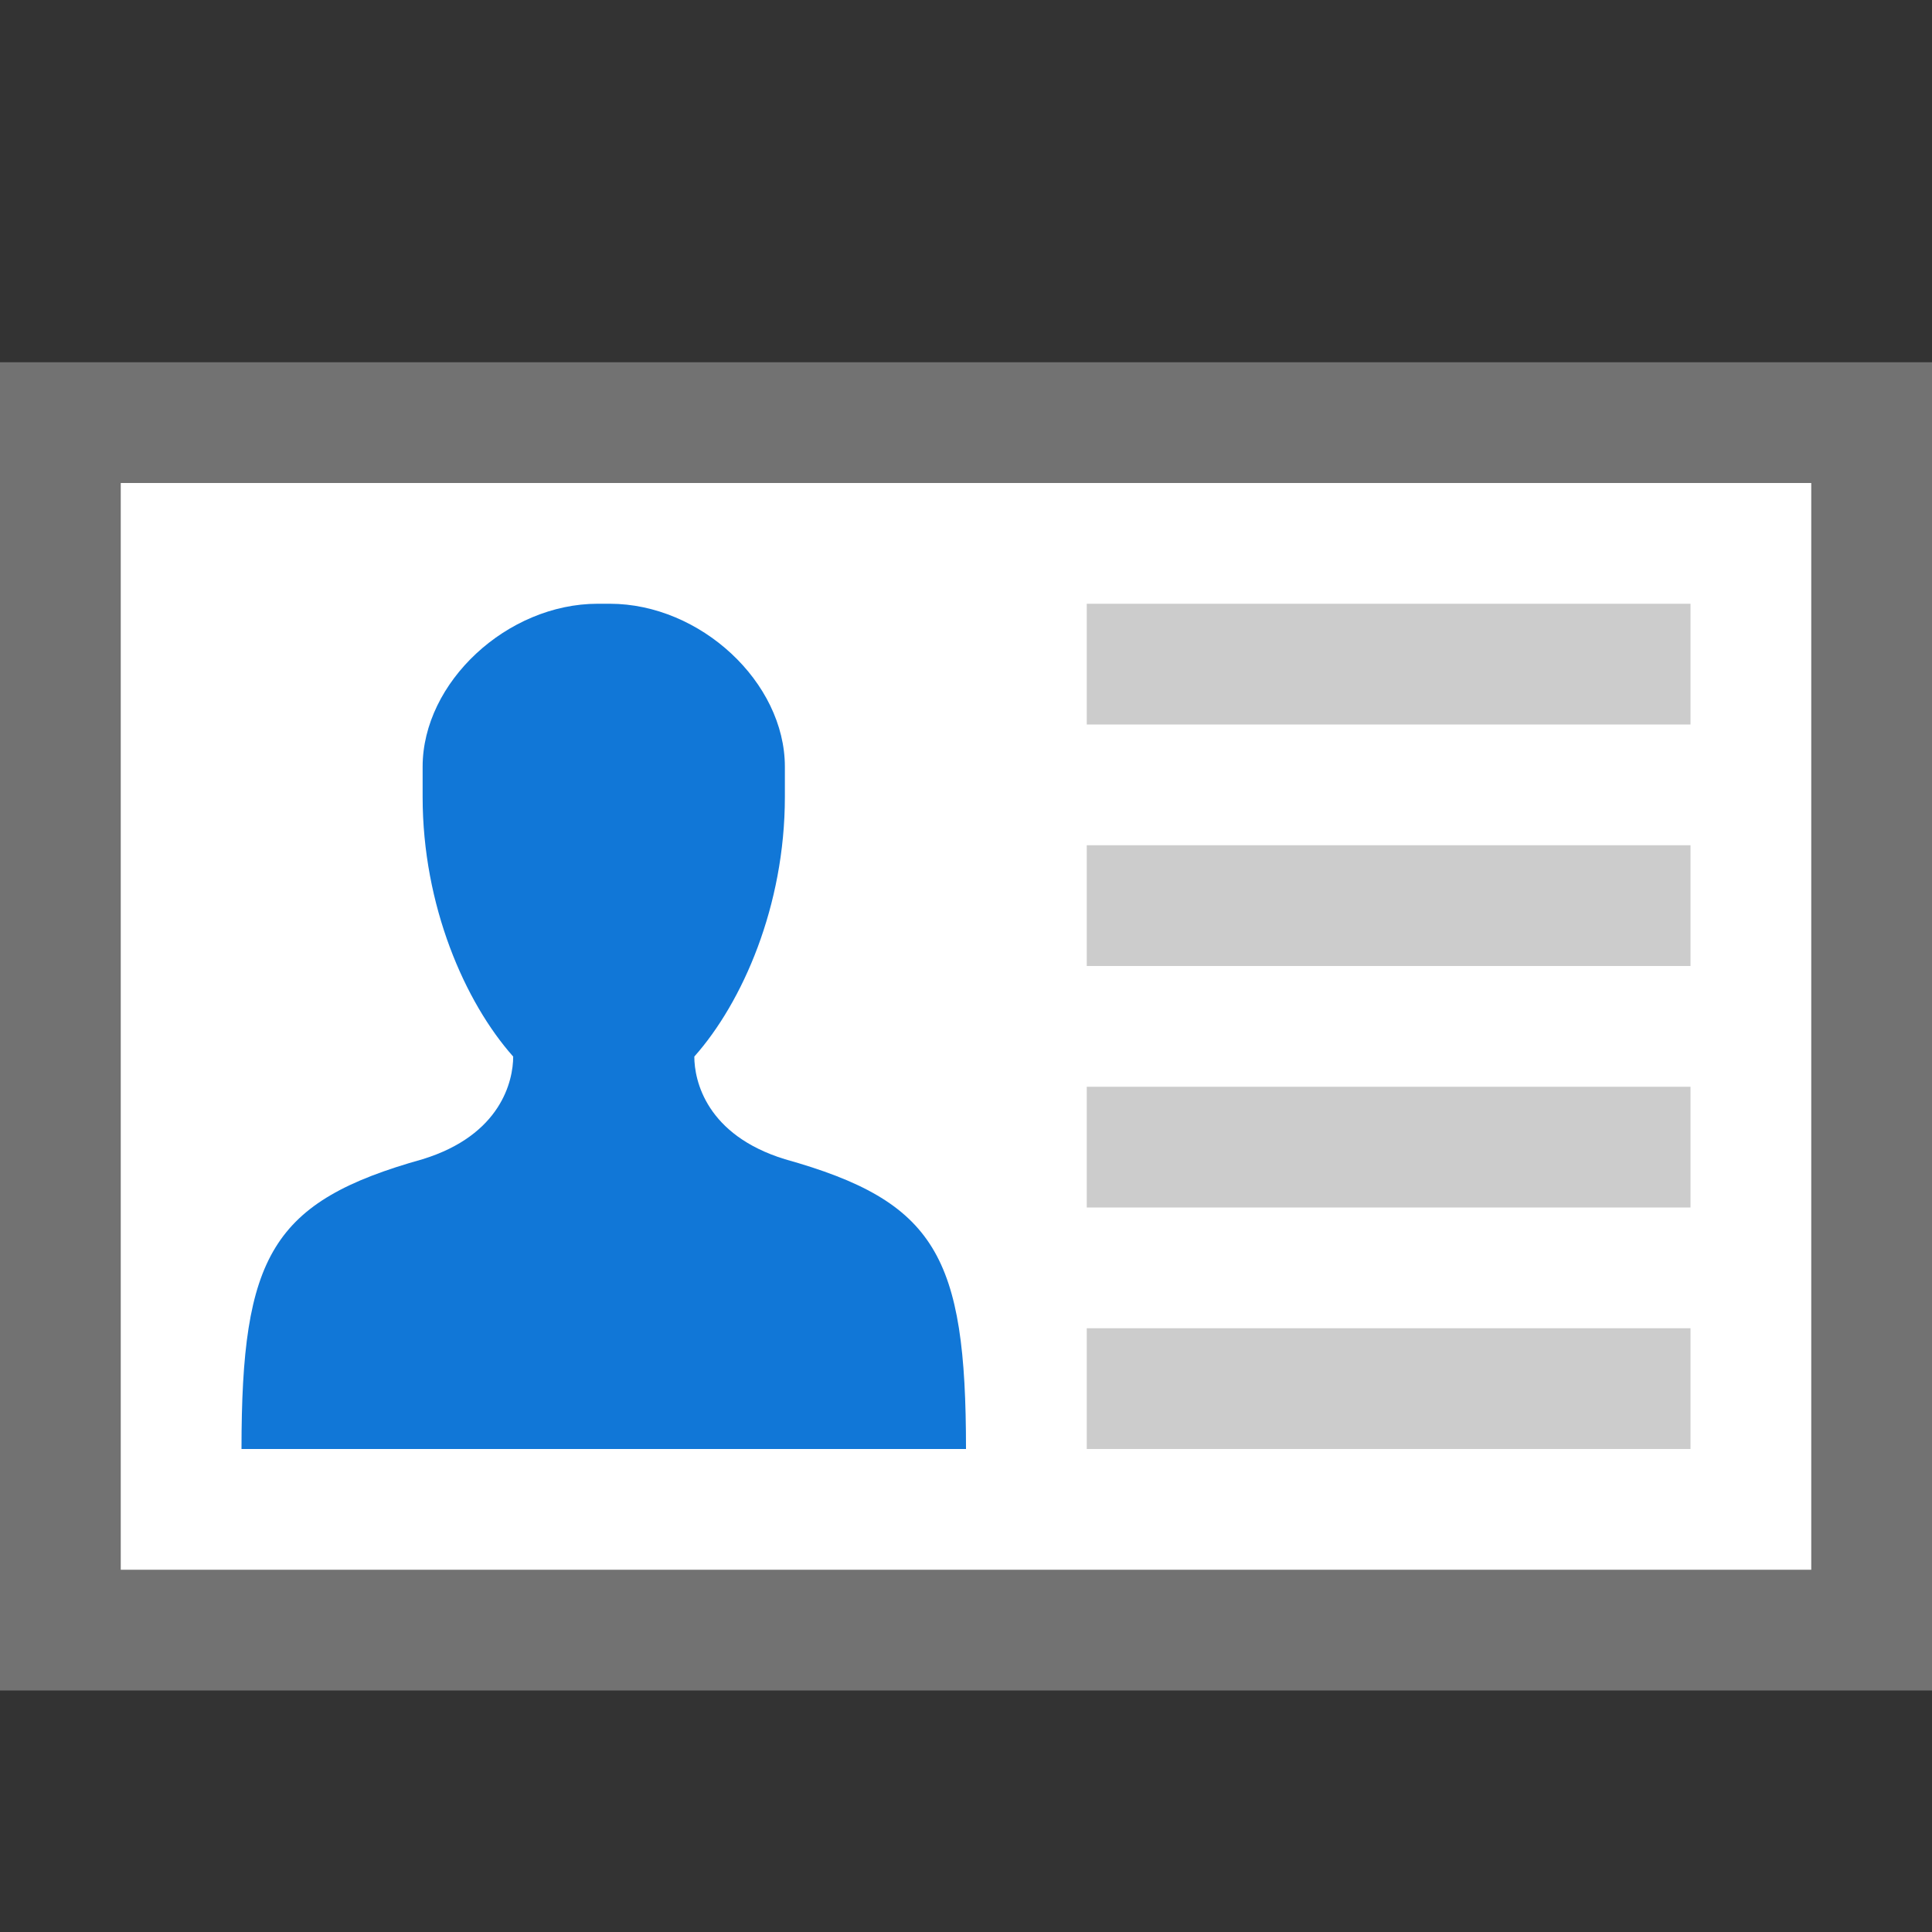 ﻿<?xml version='1.0' encoding='UTF-8'?>
<svg x="0px" y="0px" viewBox="0 0 32 32" version="1.1" xmlns="http://www.w3.org/2000/svg" xmlns:xlink="http://www.w3.org/1999/xlink" xml:space="preserve" id="Layer_1">
  <rect x="0" y="0" width="32" height="32" fill="#333333" stroke="none"/>
  <path d="M0,6h32v22H0V6z" fill="#727272" class="Black" />
  <path d="M2,8h28v18H2V8z" fill="#FFFFFF" class="White" />
  <path d="M13,19.2c2.5,0.7,3,1.6,3,4.8h-3.7H4c0-3.2,0.5-4.1,3-4.8c1.3-0.4,1.5-1.3,1.5-1.7C7.7,16.6,7,15,7,13.2  c0-0.1,0-0.3,0-0.5C7,11.3,8.4,10,9.9,10c0,0,0,0,0.1,0c0,0,0,0,0.1,0c1.5,0,2.9,1.3,2.9,2.7c0,0.3,0,0.4,0,0.5  c0,1.8-0.7,3.4-1.5,4.3C11.5,17.9,11.7,18.8,13,19.2z" fill="#1177D7" class="Blue" />
  <g opacity="0.6" id="Layer_2" class="st0">
    <rect x="18" y="22" width="10" height="2" rx="0" ry="0" fill="#727272" opacity="0.6" class="Black" />
    <rect x="18" y="18" width="10" height="2" rx="0" ry="0" fill="#727272" opacity="0.6" class="Black" />
    <rect x="18" y="14" width="10" height="2" rx="0" ry="0" fill="#727272" opacity="0.6" class="Black" />
    <rect x="18" y="10" width="10" height="2" rx="0" ry="0" fill="#727272" opacity="0.6" class="Black" />
  </g>
</svg>